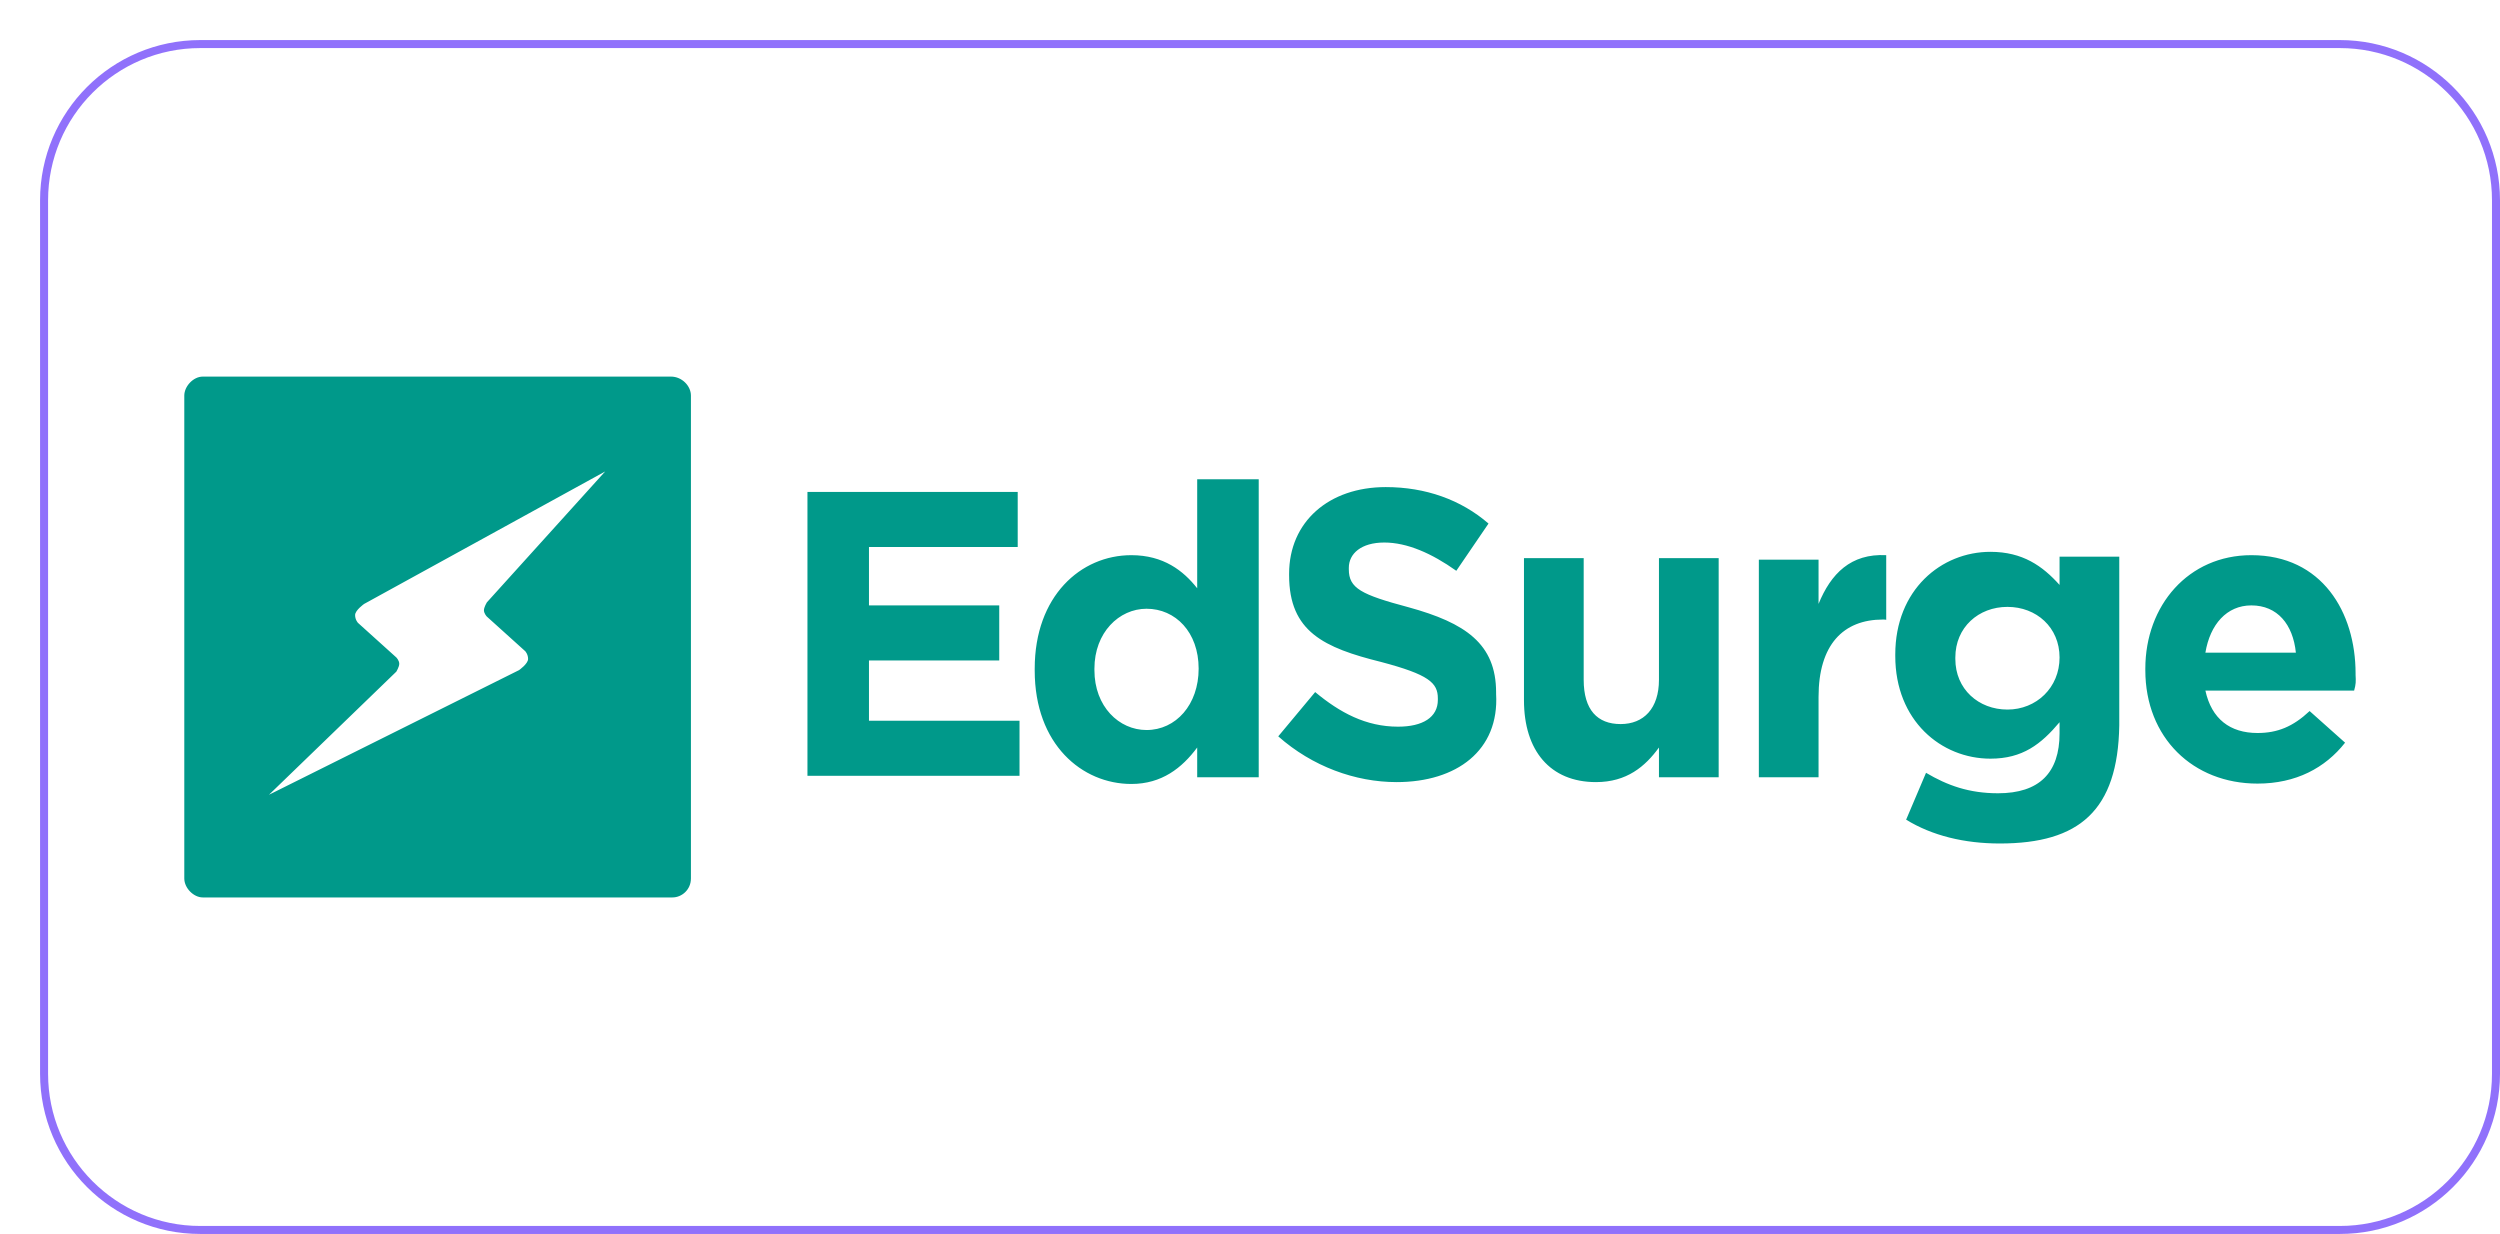 <svg width="312" height="154" viewBox="0 0 312 154" fill="none" xmlns="http://www.w3.org/2000/svg">
<g filter="url(#filter0_d_5202_6265)">
<path d="M0 20C0 8.954 8.954 0 20 0H287C298.046 0 307 8.954 307 20V129C307 140.046 298.046 149 287 149H20C8.954 149 0 140.046 0 129V20Z" fill="white"/>
<path d="M20 0.5H287C297.77 0.5 306.5 9.23 306.5 20V129C306.5 139.77 297.77 148.5 287 148.5H20C9.23 148.5 0.5 139.77 0.5 129V20C0.5 9.23 9.23 0.5 20 0.5Z" stroke="#9071FB"/>
<g clip-path="url(#clip0_5202_6265)">
<path d="M81.228 104.632C81.228 106.025 80.099 107 78.924 107H20.303C19.174 107 18 105.839 18 104.632V44.368C18 43.207 19.129 42 20.303 42H78.744C80.099 42 81.228 43.161 81.228 44.368V104.632ZM28.568 94.186L59.776 78.632C59.776 78.632 60.905 77.843 60.905 77.239C60.905 76.636 60.543 76.264 60.543 76.264L55.756 71.946C55.756 71.946 55.395 71.575 55.395 71.157C55.395 70.786 55.756 70.182 55.756 70.182L70.524 53.839L40.446 70.368C40.446 70.368 39.317 71.157 39.317 71.761C39.317 72.364 39.678 72.736 39.678 72.736L44.465 77.054C44.465 77.054 44.827 77.425 44.827 77.843C44.827 78.214 44.465 78.818 44.465 78.818L28.568 94.186ZM95.77 92.236V56.393H122.01V63.264H103.448V70.554H119.706V77.425H103.448V84.946H122.236V91.818H95.77V92.236ZM144.41 92.236V88.289C142.514 90.843 139.985 92.839 136.191 92.839C130.049 92.839 124.132 87.918 124.132 78.679V78.446C124.132 69.393 129.868 64.286 136.191 64.286C140.21 64.286 142.695 66.236 144.41 68.418V54.814H152.088V92.004H144.41V92.236ZM144.591 78.446C144.591 73.896 141.701 70.971 138.088 70.971C134.655 70.971 131.584 73.943 131.584 78.446V78.632C131.584 83.182 134.655 86.107 138.088 86.107C141.746 86.107 144.591 82.95 144.591 78.446ZM169.295 92.607C164.147 92.607 158.772 90.657 154.526 86.896L159.133 81.371C162.205 83.925 165.456 85.689 169.476 85.689C172.547 85.689 174.444 84.529 174.444 82.346V82.161C174.444 80.211 173.314 79.189 167.354 77.611C160.263 75.846 155.881 73.85 155.881 66.793V66.607C155.881 60.107 160.85 55.789 167.94 55.789C172.908 55.789 177.335 57.368 180.766 60.339L176.747 66.236C173.676 64.054 170.605 62.707 167.759 62.707C164.869 62.707 163.333 64.1 163.333 65.864V66.05C163.333 68.418 164.869 69.207 170.785 70.786C177.876 72.736 181.714 75.336 181.714 81.418V81.604C182.121 88.661 176.792 92.607 169.295 92.607ZM202.038 92.236V88.289C200.323 90.657 198.019 92.607 194.18 92.607C188.444 92.607 185.192 88.661 185.192 82.393V64.657H192.644V79.839C192.644 83.6 194.361 85.364 197.251 85.364C200.142 85.364 202.038 83.414 202.038 79.839V64.657H209.49V92.004H202.038V92.236ZM229.994 72.318C225.026 72.318 221.955 75.475 221.955 81.975V92.004H214.504V64.843H221.955V70.368C223.49 66.607 225.975 64.054 230.4 64.286V72.364C230.4 72.318 229.994 72.318 229.994 72.318ZM244.581 100.268C240.156 100.268 236.136 99.293 232.885 97.296L235.368 91.446C238.033 93.025 240.743 94 244.356 94C249.504 94 252.033 91.446 252.033 86.525V85.132C249.73 87.871 247.426 89.682 243.407 89.682C237.265 89.682 231.53 84.946 231.53 76.868V76.682C231.53 68.604 237.265 63.868 243.407 63.868C247.426 63.868 249.911 65.632 252.033 68V64.471H259.485V85.55C259.304 96.136 254.518 100.268 244.581 100.268ZM252.033 77.054C252.033 73.293 249.143 70.739 245.53 70.739C241.917 70.739 239.026 73.293 239.026 77.054V77.239C239.026 81 241.917 83.554 245.53 83.554C249.143 83.554 252.033 80.814 252.033 77.054ZM288.795 81.186H270.233C271.002 84.714 273.305 86.479 276.737 86.479C279.221 86.479 281.164 85.689 283.24 83.739L287.666 87.686C285.183 90.843 281.525 92.793 276.737 92.793C268.699 92.793 262.737 87.082 262.737 78.632V78.446C262.737 70.554 268.111 64.286 275.969 64.286C284.776 64.286 288.976 71.389 288.976 79.05V79.236C289.021 80.025 289.021 80.396 288.795 81.186ZM275.969 70.554C272.899 70.554 270.821 72.921 270.233 76.45H281.525C281.164 72.921 279.221 70.554 275.969 70.554Z" fill="#00998A"/>
</g>
</g>
<defs>
<filter id="filter0_d_5202_6265" x="0" y="0" width="312" height="154" filterUnits="userSpaceOnUse" color-interpolation-filters="sRGB">
<feFlood flood-opacity="0" result="BackgroundImageFix"/>
<feColorMatrix in="SourceAlpha" type="matrix" values="0 0 0 0 0 0 0 0 0 0 0 0 0 0 0 0 0 0 127 0" result="hardAlpha"/>
<feOffset dx="5" dy="5"/>
<feComposite in2="hardAlpha" operator="out"/>
<feColorMatrix type="matrix" values="0 0 0 0 0 0 0 0 0 0 0 0 0 0 0 0 0 0 1 0"/>
<feBlend mode="normal" in2="BackgroundImageFix" result="effect1_dropShadow_5202_6265"/>
<feBlend mode="normal" in="SourceGraphic" in2="effect1_dropShadow_5202_6265" result="shape"/>
</filter>
<clipPath id="clip0_5202_6265">
<rect width="271" height="65" fill="white" transform="translate(18 42)"/>
</clipPath>
</defs>
</svg>
